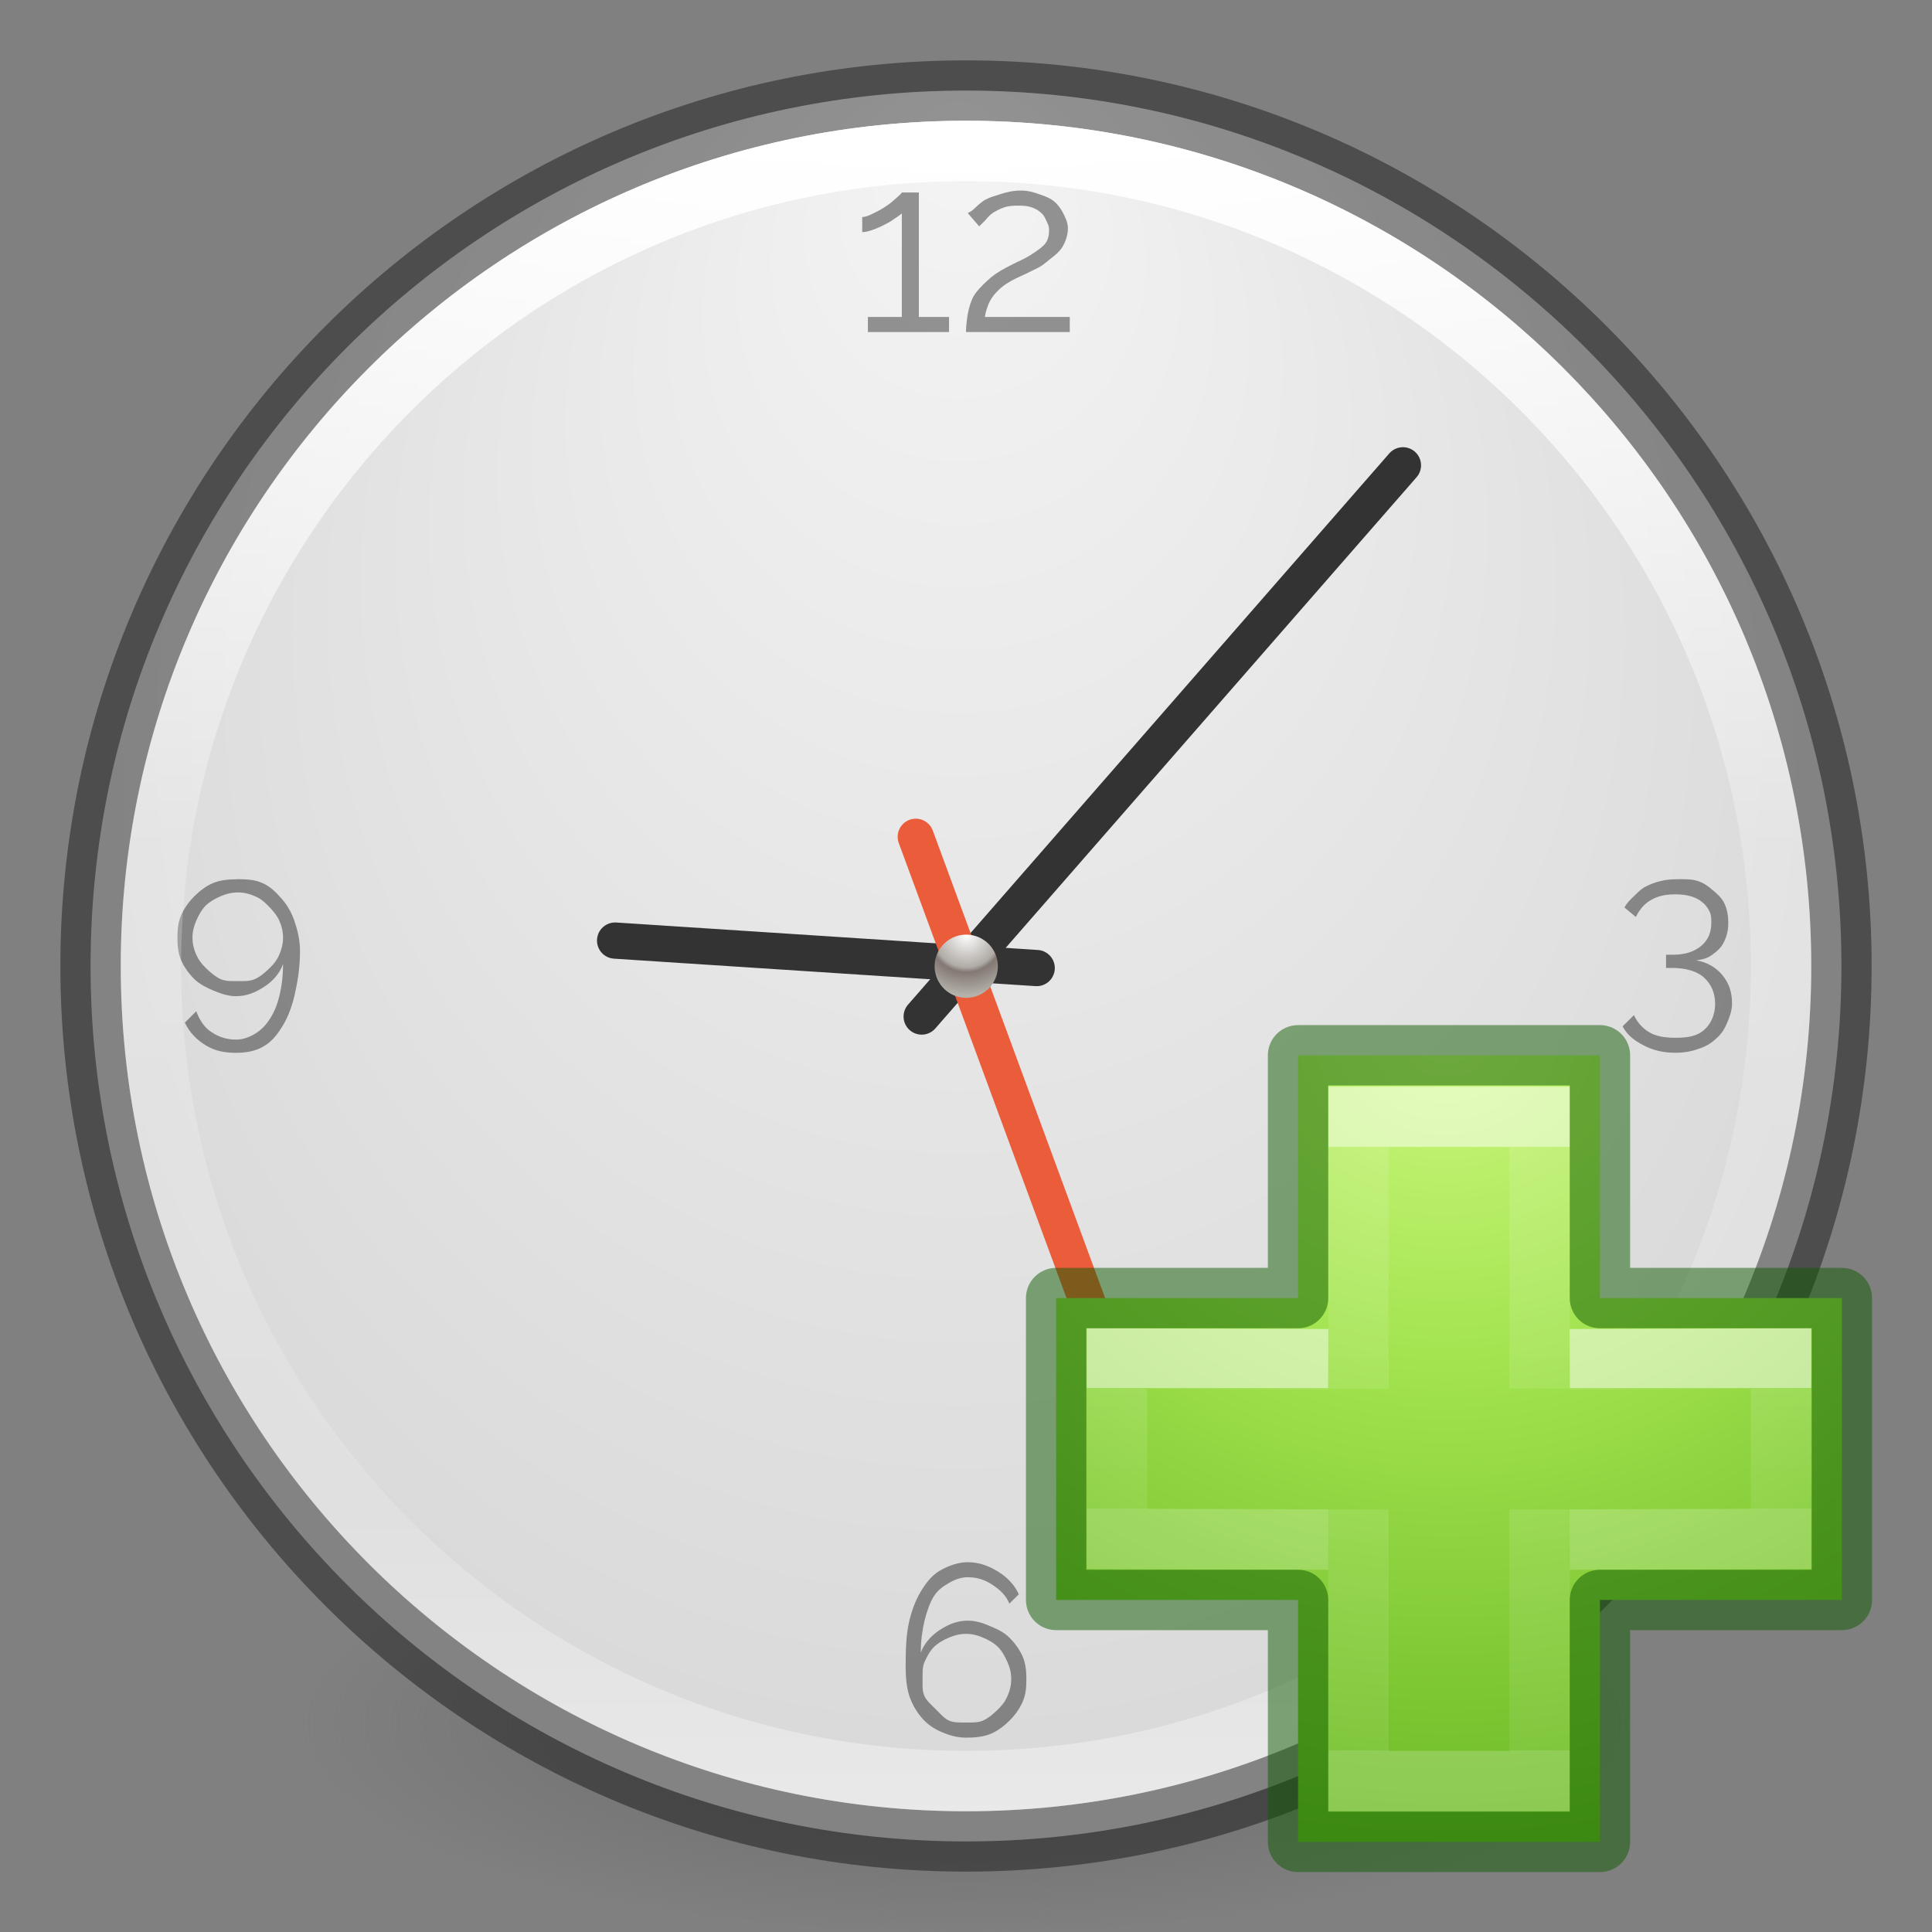 <svg xmlns="http://www.w3.org/2000/svg" xmlns:svg="http://www.w3.org/2000/svg" xmlns:xlink="http://www.w3.org/1999/xlink" id="svg4279" width="32" height="32" version="1.1"><rect width="100%" height="100%" fill="#808080" stroke="none"/><defs id="defs4281"><radialGradient id="radialGradient4125" cx="16" cy="15.377" r=".626" fx="16" fy="15.377" gradientTransform="matrix(0,1.913,-1.913,0,45.419,-15.233)" gradientUnits="userSpaceOnUse" xlink:href="#linearGradient4119"/><linearGradient id="linearGradient4119"><stop id="stop4121" offset="0" stop-color="#fff" stop-opacity="1"/><stop id="stop4148" offset=".54" stop-color="#afaba5" stop-opacity="1"/><stop id="stop4146" offset=".62" stop-color="#837874" stop-opacity="1"/><stop id="stop4123" offset="1" stop-color="#b4b2aa" stop-opacity="1"/></linearGradient><linearGradient id="linearGradient3221" x1="71.204" x2="71.204" y1="15.369" y2="40.496" gradientTransform="matrix(1.102,0,0,1.102,-63.553,-14.715)" gradientUnits="userSpaceOnUse" xlink:href="#linearGradient4806-9"/><linearGradient id="linearGradient4806-9"><stop id="stop4808-49" offset="0" stop-color="#fff" stop-opacity="1"/><stop id="stop4810-05" offset=".424" stop-color="#fff" stop-opacity=".235"/><stop id="stop4812-6" offset=".821" stop-color="#fff" stop-opacity=".157"/><stop id="stop4814-7" offset="1" stop-color="#fff" stop-opacity=".392"/></linearGradient><radialGradient id="radialGradient3228" cx="15.026" cy="8.626" r="20" fx=".304" fy="8.626" gradientTransform="matrix(-4.7487238e-8,0.78,-0.735,-5.3751304e-8,22.213,1.684)" gradientUnits="userSpaceOnUse" xlink:href="#linearGradient2867-449-88-871-390-598-476-591-434-148-57-177-641-289-620-227-114-444-680-744-4-8-69-5-4-8-426-2-9-1-4-965"/><linearGradient id="linearGradient2867-449-88-871-390-598-476-591-434-148-57-177-641-289-620-227-114-444-680-744-4-8-69-5-4-8-426-2-9-1-4-965"><stop id="stop4036" offset="0" stop-color="#f4f4f4" stop-opacity="1"/><stop id="stop4040" offset="1" stop-color="#dadada" stop-opacity="1"/></linearGradient><linearGradient id="linearGradient3820-7-2-2"><stop id="stop3822-2-6-36" offset="0" stop-color="#3d3d3d" stop-opacity="1"/><stop id="stop3864-8-7-6" offset=".5" stop-color="#686868" stop-opacity=".498"/><stop id="stop3824-1-2-4" offset="1" stop-color="#686868" stop-opacity="0"/></linearGradient><radialGradient id="radialGradient4277" cx="99.157" cy="186.171" r="62.769" fx="99.157" fy="186.171" gradientTransform="matrix(0.175,0,0,0.056,-1.377,18.119)" gradientUnits="userSpaceOnUse" xlink:href="#linearGradient3820-7-2-2"/><radialGradient id="radialGradient3343" cx="65.325" cy="48.709" r="31" fx="65.325" fy="48.709" gradientTransform="matrix(0,0.686,-0.746,0,60.288,-27.737)" gradientUnits="userSpaceOnUse" xlink:href="#linearGradient3242-7-3-8-0-4-58-06"/><linearGradient id="linearGradient3242-7-3-8-0-4-58-06"><stop id="stop3244-5-8-5-6-4-3-8" offset="0" stop-color="#cdf87e" stop-opacity="1"/><stop id="stop3246-9-5-1-5-3-0-7" offset=".262" stop-color="#a2e34f" stop-opacity="1"/><stop id="stop3248-7-2-0-7-5-35-9" offset=".661" stop-color="#68b723" stop-opacity="1"/><stop id="stop3250-8-2-8-5-6-40-4" offset="1" stop-color="#1d7e0d" stop-opacity="1"/></linearGradient><linearGradient id="linearGradient3030" x1="24.139" x2="24.139" y1="10.171" y2="36.136" gradientTransform="matrix(0.423,0,0,0.385,14.545,15.083)" gradientUnits="userSpaceOnUse" xlink:href="#linearGradient4154"/><linearGradient id="linearGradient4154"><stop id="stop4156" offset="0" stop-color="#fff" stop-opacity="1"/><stop id="stop4158" offset="0" stop-color="#fff" stop-opacity=".235"/><stop id="stop4160" offset="1" stop-color="#fff" stop-opacity=".157"/><stop id="stop4162" offset="1" stop-color="#fff" stop-opacity=".392"/></linearGradient><linearGradient id="linearGradient3030-1" x1="24.139" x2="24.139" y1="20.749" y2="25.528" gradientTransform="matrix(0.388,0,0,0.418,15.301,14.318)" gradientUnits="userSpaceOnUse" xlink:href="#linearGradient4333"/><linearGradient id="linearGradient4333"><stop id="stop4335" offset="0" stop-color="#fff" stop-opacity="1"/><stop id="stop4337" offset="0" stop-color="#fff" stop-opacity=".235"/><stop id="stop4339" offset="1" stop-color="#fff" stop-opacity=".157"/><stop id="stop4341" offset="1" stop-color="#fff" stop-opacity=".392"/></linearGradient></defs><g id="layer1"><path id="path3818-0-2" fill="url(#radialGradient4277)" fill-opacity="1" stroke="none" d="m 27,28.5 a 11,3.5 0 1 1 -22,0 11,3.5 0 1 1 22,0 z"/><path id="path2555-7-65" fill="url(#radialGradient3228)" fill-opacity="1" fill-rule="nonzero" stroke="none" stroke-width="1" d="M 16,1.5 C 8,1.5 1.5,8 1.5,16 1.5,24 8,30.5 16,30.5 24,30.5 30.5,24 30.5,16 30.5,8 24,1.5 16,1.5 z" color="#000" display="inline" enable-background="accumulate" overflow="visible" visibility="visible" style="marker:none"/><path id="path2555-7-1-7" fill="none" stroke="#000" stroke-dasharray="none" stroke-dashoffset="0" stroke-linecap="round" stroke-linejoin="round" stroke-miterlimit="4" stroke-opacity="1" stroke-width="1" d="M 16,1.5 C 7.999,1.5 1.5,7.999 1.5,16 1.5,24.001 7.999,30.5 16,30.5 24.001,30.5 30.5,24.001 30.5,16 30.5,7.999 24.001,1.5 16,1.5 z" color="#000" display="inline" enable-background="accumulate" opacity=".4" overflow="visible" visibility="visible" style="marker:none"/><path id="path2312" fill="none" stroke="#333" stroke-dasharray="none" stroke-linecap="round" stroke-linejoin="miter" stroke-miterlimit="4" stroke-opacity="1" stroke-width=".6" d="M 15.266,16.837 23.237,7.707"/><path id="path2314" fill="#00f" fill-opacity="1" stroke="#333" stroke-dasharray="none" stroke-linecap="round" stroke-linejoin="miter" stroke-miterlimit="4" stroke-opacity="1" stroke-width=".6" d="M 17.171,16.034 10.188,15.579"/><path id="path2316" fill="none" stroke="#eb5c3a" stroke-dasharray="none" stroke-linecap="round" stroke-linejoin="miter" stroke-miterlimit="4" stroke-opacity="1" stroke-width=".6" d="m 15.168,13.86 3.78,10.254"/><path font-stretch="normal" style="line-height:125%;-inkscape-font-specification:Raleway" id="text4045" fill="#000" fill-opacity="1" stroke="none" d="m 16.906,3.156 c -0.125,2.3e-6 -0.242,0.028 -0.344,0.062 -0.099,0.032 -0.175,0.051 -0.25,0.094 -0.072,0.043 -0.142,0.114 -0.188,0.156 -0.045,0.043 -0.078,0.047 -0.094,0.062 L 16.219,3.75 c 0.019,-0.024 0.059,-0.056 0.094,-0.094 0.037,-0.04 0.072,-0.09 0.125,-0.125 0.053,-0.035 0.118,-0.07 0.188,-0.094 0.072,-0.027 0.162,-0.031 0.25,-0.031 0.085,2.1e-6 0.155,0.007 0.219,0.031 0.067,0.024 0.114,0.054 0.156,0.094 0.045,0.04 0.072,0.106 0.094,0.156 0.024,0.051 0.031,0.074 0.031,0.125 -2e-6,0.08 -0.015,0.16 -0.062,0.219 -0.045,0.059 -0.116,0.108 -0.188,0.156 -0.072,0.048 -0.133,0.085 -0.219,0.125 -0.083,0.037 -0.178,0.088 -0.25,0.125 -0.136,0.072 -0.225,0.136 -0.312,0.219 -0.085,0.08 -0.168,0.162 -0.219,0.25 -0.048,0.088 -0.075,0.185 -0.094,0.281 C 16.015,5.281 16,5.401 16,5.5 l 1.719,0 0,-0.25 -1.406,0 C 16.323,5.167 16.351,5.095 16.375,5.031 16.402,4.967 16.449,4.897 16.5,4.844 16.551,4.79 16.607,4.738 16.688,4.688 16.767,4.637 16.88,4.585 17,4.531 17.051,4.507 17.11,4.475 17.188,4.438 17.267,4.4 17.332,4.34 17.406,4.281 17.481,4.223 17.543,4.174 17.594,4.094 17.647,4.011 17.688,3.893 17.688,3.781 17.687,3.696 17.66,3.637 17.625,3.562 17.59,3.485 17.535,3.402 17.469,3.344 17.402,3.285 17.315,3.251 17.219,3.219 17.125,3.184 17.026,3.156 16.906,3.156 z M 14.938,3.188 c -0.005,0.013 -0.048,0.054 -0.094,0.094 -0.045,0.04 -0.09,0.08 -0.156,0.125 -0.064,0.045 -0.144,0.09 -0.219,0.125 -0.072,0.035 -0.126,0.063 -0.188,0.062 l 0,0.25 c 0.051,1.6e-6 0.09,-0.01 0.156,-0.031 0.067,-0.021 0.157,-0.062 0.219,-0.094 0.064,-0.032 0.106,-0.056 0.156,-0.094 0.051,-0.037 0.101,-0.062 0.125,-0.094 l 0,1.719 -0.562,0 0,0.25 1.344,0 0,-0.25 -0.5,0 0,-2.062 -0.281,0 z m -11,11.375 c -0.141,2e-6 -0.284,0.012 -0.406,0.062 -0.123,0.051 -0.222,0.131 -0.312,0.219 -0.088,0.088 -0.165,0.193 -0.219,0.312 -0.051,0.117 -0.062,0.239 -0.062,0.375 -2e-7,0.133 0.012,0.258 0.062,0.375 0.051,0.117 0.131,0.225 0.219,0.312 0.088,0.085 0.195,0.137 0.312,0.188 0.12,0.048 0.239,0.094 0.375,0.094 0.181,0 0.327,-0.063 0.469,-0.156 0.144,-0.093 0.254,-0.218 0.312,-0.375 -1.9e-6,0.197 -0.023,0.377 -0.062,0.531 -0.037,0.152 -0.087,0.271 -0.156,0.375 -0.067,0.107 -0.154,0.194 -0.25,0.25 -0.096,0.056 -0.195,0.094 -0.312,0.094 -0.149,0 -0.284,-0.042 -0.406,-0.125 C 3.377,17.014 3.303,16.886 3.25,16.75 l -0.188,0.188 c 0.077,0.165 0.194,0.282 0.344,0.375 0.149,0.093 0.313,0.125 0.5,0.125 0.157,-1e-6 0.309,-0.024 0.438,-0.094 0.128,-0.069 0.222,-0.169 0.312,-0.312 C 4.75,16.89 4.824,16.713 4.875,16.5 4.926,16.284 4.969,16.038 4.969,15.75 4.969,15.566 4.926,15.397 4.875,15.25 4.824,15.101 4.747,14.976 4.656,14.875 4.568,14.774 4.469,14.678 4.344,14.625 4.218,14.569 4.087,14.563 3.938,14.562 z m 23.844,0 c -0.096,2e-6 -0.191,0.007 -0.281,0.031 -0.091,0.021 -0.175,0.054 -0.25,0.094 -0.075,0.04 -0.129,0.098 -0.188,0.156 -0.059,0.056 -0.124,0.118 -0.156,0.188 l 0.188,0.156 c 0.059,-0.12 0.135,-0.215 0.25,-0.281 0.117,-0.069 0.254,-0.094 0.406,-0.094 0.083,2e-6 0.181,0.01 0.25,0.031 0.072,0.021 0.137,0.051 0.188,0.094 0.053,0.04 0.096,0.095 0.125,0.156 0.029,0.059 0.031,0.108 0.031,0.188 -2e-6,0.152 -0.047,0.279 -0.156,0.375 -0.109,0.096 -0.263,0.156 -0.469,0.156 l -0.125,0 0,0.219 0.094,0 c 0.227,1e-6 0.411,0.05 0.531,0.156 0.12,0.107 0.187,0.254 0.188,0.438 -2e-6,0.181 -0.073,0.342 -0.188,0.438 -0.115,0.099 -0.269,0.125 -0.469,0.125 -0.173,0 -0.323,-0.024 -0.438,-0.094 -0.115,-0.069 -0.194,-0.164 -0.25,-0.281 L 26.875,17 c 0.077,0.144 0.192,0.233 0.344,0.312 0.152,0.083 0.329,0.125 0.531,0.125 0.139,-1e-6 0.263,-0.022 0.375,-0.062 0.115,-0.037 0.201,-0.084 0.281,-0.156 0.083,-0.069 0.145,-0.149 0.188,-0.25 0.045,-0.099 0.094,-0.224 0.094,-0.344 -2e-6,-0.192 -0.05,-0.338 -0.156,-0.469 -0.104,-0.131 -0.262,-0.221 -0.438,-0.25 0.083,-0.011 0.155,-0.025 0.219,-0.062 0.067,-0.04 0.142,-0.1 0.188,-0.156 0.045,-0.059 0.07,-0.115 0.094,-0.188 0.024,-0.075 0.031,-0.139 0.031,-0.219 -2e-6,-0.107 -0.02,-0.224 -0.062,-0.312 -0.04,-0.088 -0.113,-0.157 -0.188,-0.219 -0.075,-0.064 -0.146,-0.122 -0.25,-0.156 C 28.024,14.559 27.904,14.562 27.781,14.562 z M 3.938,14.781 c 0.101,2e-6 0.193,0.022 0.281,0.062 0.091,0.037 0.152,0.087 0.219,0.156 0.069,0.067 0.147,0.159 0.188,0.25 0.04,0.088 0.062,0.183 0.062,0.281 -1.9e-6,0.101 -0.023,0.191 -0.062,0.281 -0.037,0.088 -0.087,0.152 -0.156,0.219 -0.067,0.067 -0.159,0.148 -0.25,0.188 C 4.128,16.256 4.039,16.25 3.938,16.25 c -0.101,1e-6 -0.191,0.006 -0.281,-0.031 -0.088,-0.04 -0.183,-0.121 -0.25,-0.188 C 3.34,15.965 3.29,15.901 3.25,15.812 3.21,15.722 3.188,15.633 3.188,15.531 3.187,15.43 3.213,15.338 3.25,15.25 3.29,15.159 3.34,15.067 3.406,15 c 0.069,-0.067 0.162,-0.119 0.25,-0.156 0.091,-0.04 0.18,-0.062 0.281,-0.062 z M 16.031,25.875 c -0.157,3e-6 -0.31,0.056 -0.438,0.125 -0.128,0.069 -0.219,0.169 -0.312,0.312 -0.091,0.141 -0.168,0.315 -0.219,0.531 -0.051,0.213 -0.062,0.462 -0.062,0.75 0,0.184 0.015,0.351 0.062,0.5 0.051,0.147 0.128,0.274 0.219,0.375 0.091,0.101 0.187,0.163 0.312,0.219 0.125,0.053 0.257,0.094 0.406,0.094 0.141,0 0.284,-0.012 0.406,-0.062 C 16.529,28.668 16.631,28.588 16.719,28.5 16.809,28.412 16.887,28.305 16.938,28.188 16.991,28.068 17,27.949 17,27.812 c -2e-6,-0.133 -0.012,-0.258 -0.062,-0.375 -0.051,-0.117 -0.131,-0.227 -0.219,-0.312 -0.088,-0.088 -0.193,-0.139 -0.312,-0.188 -0.117,-0.051 -0.239,-0.094 -0.375,-0.094 -0.181,2e-6 -0.325,0.063 -0.469,0.156 -0.141,0.093 -0.254,0.218 -0.312,0.375 0,-0.195 0.025,-0.377 0.062,-0.531 0.04,-0.155 0.09,-0.302 0.156,-0.406 0.069,-0.107 0.154,-0.163 0.25,-0.219 0.096,-0.056 0.195,-0.094 0.312,-0.094 0.149,3e-6 0.284,0.042 0.406,0.125 0.123,0.08 0.228,0.177 0.281,0.312 L 16.875,26.406 c -0.077,-0.165 -0.194,-0.282 -0.344,-0.375 -0.149,-0.093 -0.313,-0.156 -0.5,-0.156 z M 16,27.062 c 0.099,2e-6 0.191,0.022 0.281,0.062 0.091,0.037 0.183,0.09 0.25,0.156 0.067,0.067 0.116,0.159 0.156,0.25 0.04,0.088 0.062,0.18 0.062,0.281 -2e-6,0.101 -0.022,0.191 -0.062,0.281 -0.037,0.088 -0.087,0.152 -0.156,0.219 -0.067,0.067 -0.159,0.147 -0.25,0.188 -0.088,0.037 -0.18,0.031 -0.281,0.031 -0.101,0 -0.191,0.006 -0.281,-0.031 -0.088,-0.04 -0.149,-0.121 -0.219,-0.188 -0.067,-0.069 -0.148,-0.131 -0.188,-0.219 -0.04,-0.088 -0.031,-0.18 -0.031,-0.281 -10e-7,-0.101 -0.006,-0.193 0.031,-0.281 0.04,-0.091 0.09,-0.183 0.156,-0.25 0.069,-0.067 0.159,-0.119 0.25,-0.156 0.091,-0.04 0.18,-0.062 0.281,-0.062 z" font-family="Raleway" font-size="4" font-style="normal" font-variant="normal" font-weight="normal" letter-spacing="0" opacity=".4" word-spacing="0"/><path id="path3421" fill="none" stroke="url(#linearGradient3221)" stroke-dasharray="none" stroke-dashoffset="0" stroke-linecap="round" stroke-linejoin="round" stroke-miterlimit="4" stroke-opacity="1" stroke-width="1" d="M 29.5,16 C 29.5,23.456 23.456,29.5 16,29.5 8.544,29.5 2.5,23.456 2.5,16 2.5,8.544 8.544,2.5 16,2.5 23.456,2.5 29.5,8.544 29.5,16 z" color="#000" display="inline" enable-background="accumulate" overflow="visible" visibility="visible" style="marker:none"/><path id="path4117" fill="url(#radialGradient4125)" fill-opacity="1" fill-rule="nonzero" stroke="none" stroke-width="1.252" d="m 16.626,16 a 0.626,0.626 0 1 1 -1.252,0 0.626,0.626 0 1 1 1.252,0 z" color="#000" display="inline" enable-background="accumulate" overflow="visible" transform="matrix(0.836,0,0,0.836,2.628,2.628)" visibility="visible" style="marker:none"/></g><g id="g4374"><path id="path2262" fill="url(#radialGradient3343)" fill-opacity="1" fill-rule="nonzero" stroke="none" stroke-dasharray="none" stroke-dashoffset="0" stroke-linecap="round" stroke-linejoin="round" stroke-miterlimit="4" stroke-opacity="1" stroke-width=".985" d="m 21.5,21.5 0,-4.021 5,0 0,4.021 4.007,0 0,5 -4.007,0 0,4.007 -5,0 0,-4.007 -4.007,0 0,-5 4.007,0 z" color="#000" display="inline" enable-background="accumulate" overflow="visible" visibility="visible" style="marker:none"/><path id="path2272-4" fill="none" stroke="url(#linearGradient3030)" stroke-dasharray="none" stroke-linecap="butt" stroke-linejoin="miter" stroke-miterlimit="4" stroke-opacity="1" stroke-width="1" d="m 22.5,23.003 0,-4.503 3,0 0,4.497 M 25.5,25 l 0,4.5 -3,0 0,-4.5" display="inline" opacity=".5"/><path id="path2272-2" fill="none" stroke="url(#linearGradient3030-1)" stroke-dasharray="none" stroke-linecap="butt" stroke-linejoin="miter" stroke-miterlimit="4" stroke-opacity="1" stroke-width="1" d="m 26,22.512 3.5,-0.011 0,2.988 L 26,25.5 m -4,0 -3.5,-0.011 0,-2.988 L 22,22.512" display="inline" opacity=".5"/><path id="path2262-9" fill="none" fill-opacity="1" fill-rule="nonzero" stroke="#0f5a00" stroke-dasharray="none" stroke-dashoffset="0" stroke-linecap="round" stroke-linejoin="round" stroke-miterlimit="4" stroke-opacity="1" stroke-width="1" d="m 21.5,21.5 0,-4.021 5,0 0,4.021 4.007,0 0,5 -4.007,0 0,4.007 -5,0 0,-4.007 -4.007,0 0,-5 4.007,0 z" clip-rule="nonzero" color="#000" color-interpolation="sRGB" color-interpolation-filters="linearRGB" color-rendering="auto" display="inline" enable-background="accumulate" image-rendering="auto" opacity=".5" overflow="visible" shape-rendering="auto" text-rendering="auto" visibility="visible" style="isolation:auto;mix-blend-mode:normal;solid-color:#000;solid-opacity:1;marker:none"/></g></svg>
